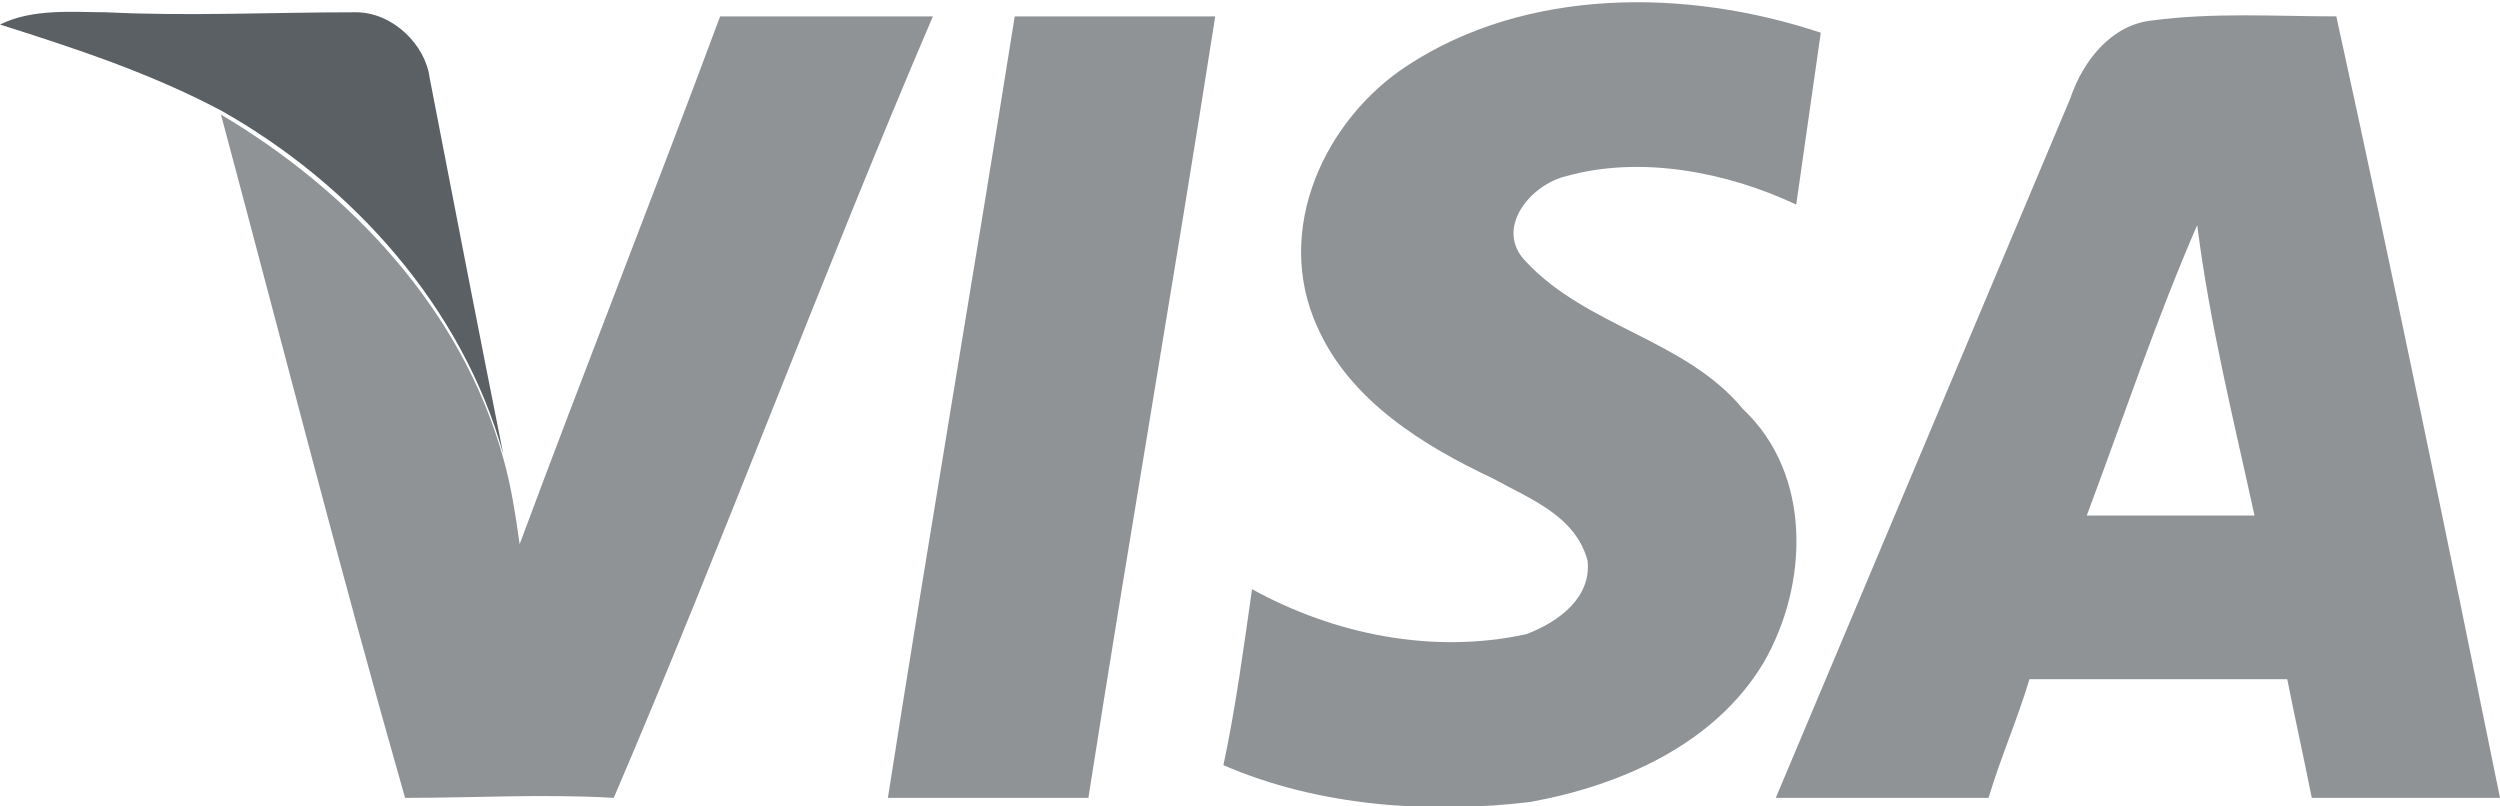 <?xml version="1.0" encoding="utf-8"?>
<!-- Generator: Adobe Illustrator 21.0.2, SVG Export Plug-In . SVG Version: 6.00 Build 0)  -->
<svg version="1.1" id="Слой_1" xmlns="http://www.w3.org/2000/svg" xmlns:xlink="http://www.w3.org/1999/xlink" x="0px" y="0px"
	 width="61.1px" height="19.7px" viewBox="0 0 61.1 19.7" style="enable-background:new 0 0 61.1 19.7;" xml:space="preserve">
<style type="text/css">
	.st0{fill:#5B6064;}
	.st1{fill:#8F9395;}
</style>
<g>
	<path class="st0" d="M0,0.6c0.8-0.4,1.8-0.3,2.6-0.3c2,0.1,4,0,6.1,0c0.9,0,1.7,0.8,1.8,1.6c0.6,3.1,1.2,6.2,1.8,9.2
		c-1-3.6-3.7-6.6-6.9-8.4C3.7,1.8,1.9,1.2,0,0.6L0,0.6z"/>
	<path class="st1" d="M17.6,0.4c1.8,0,3.5,0,5.2,0c-2.7,6.3-5.1,12.8-7.8,19.1c-1.7-0.1-3.4,0-5.1,0C8.3,13.9,6.9,8.4,5.4,2.8
		c3.2,1.9,5.9,4.8,6.9,8.4c0.2,0.7,0.3,1.4,0.4,2.1C14.3,9,16,4.7,17.6,0.4z M24.8,0.4c1.6,0,3.3,0,4.9,0c-1,6.4-2.1,12.7-3.1,19.1
		c-1.6,0-3.3,0-4.9,0C22.7,13.1,23.8,6.7,24.8,0.4z M34.4,1.6c2.9-1.9,6.8-1.9,10.1-0.8c-0.2,1.4-0.4,2.8-0.6,4.2
		c-1.7-0.8-3.8-1.2-5.6-0.7c-0.9,0.2-1.8,1.3-1,2.1c1.5,1.6,3.9,1.9,5.3,3.6c1.7,1.6,1.6,4.3,0.5,6.2c-1.2,2-3.5,3-5.7,3.4
		c-2.5,0.3-5.2,0.1-7.5-0.9c0.3-1.4,0.5-2.9,0.7-4.3c2,1.1,4.4,1.6,6.7,1.1c0.8-0.3,1.6-0.9,1.5-1.8c-0.3-1.1-1.4-1.5-2.3-2
		c-1.7-0.8-3.5-1.9-4.3-3.7C31.1,5.6,32.4,2.9,34.4,1.6L34.4,1.6z M57.1,0.4c1.4,6.4,2.7,12.7,4,19.1c-1.5,0-3,0-4.6,0
		c-0.2-1-0.4-1.9-0.6-2.9c-2.1,0-4.2,0-6.3,0c-0.3,1-0.7,1.9-1,2.9c-1.7,0-3.4,0-5.2,0c2.4-5.7,4.8-11.4,7.2-17.1
		c0.3-0.9,1-1.8,2-1.9C54.1,0.3,55.6,0.4,57.1,0.4z M53.7,5.5c-1,2.3-1.8,4.7-2.7,7.1c1.4,0,2.7,0,4.1,0C54.6,10.3,54,7.9,53.7,5.5z
		"/>
</g>
</svg>
